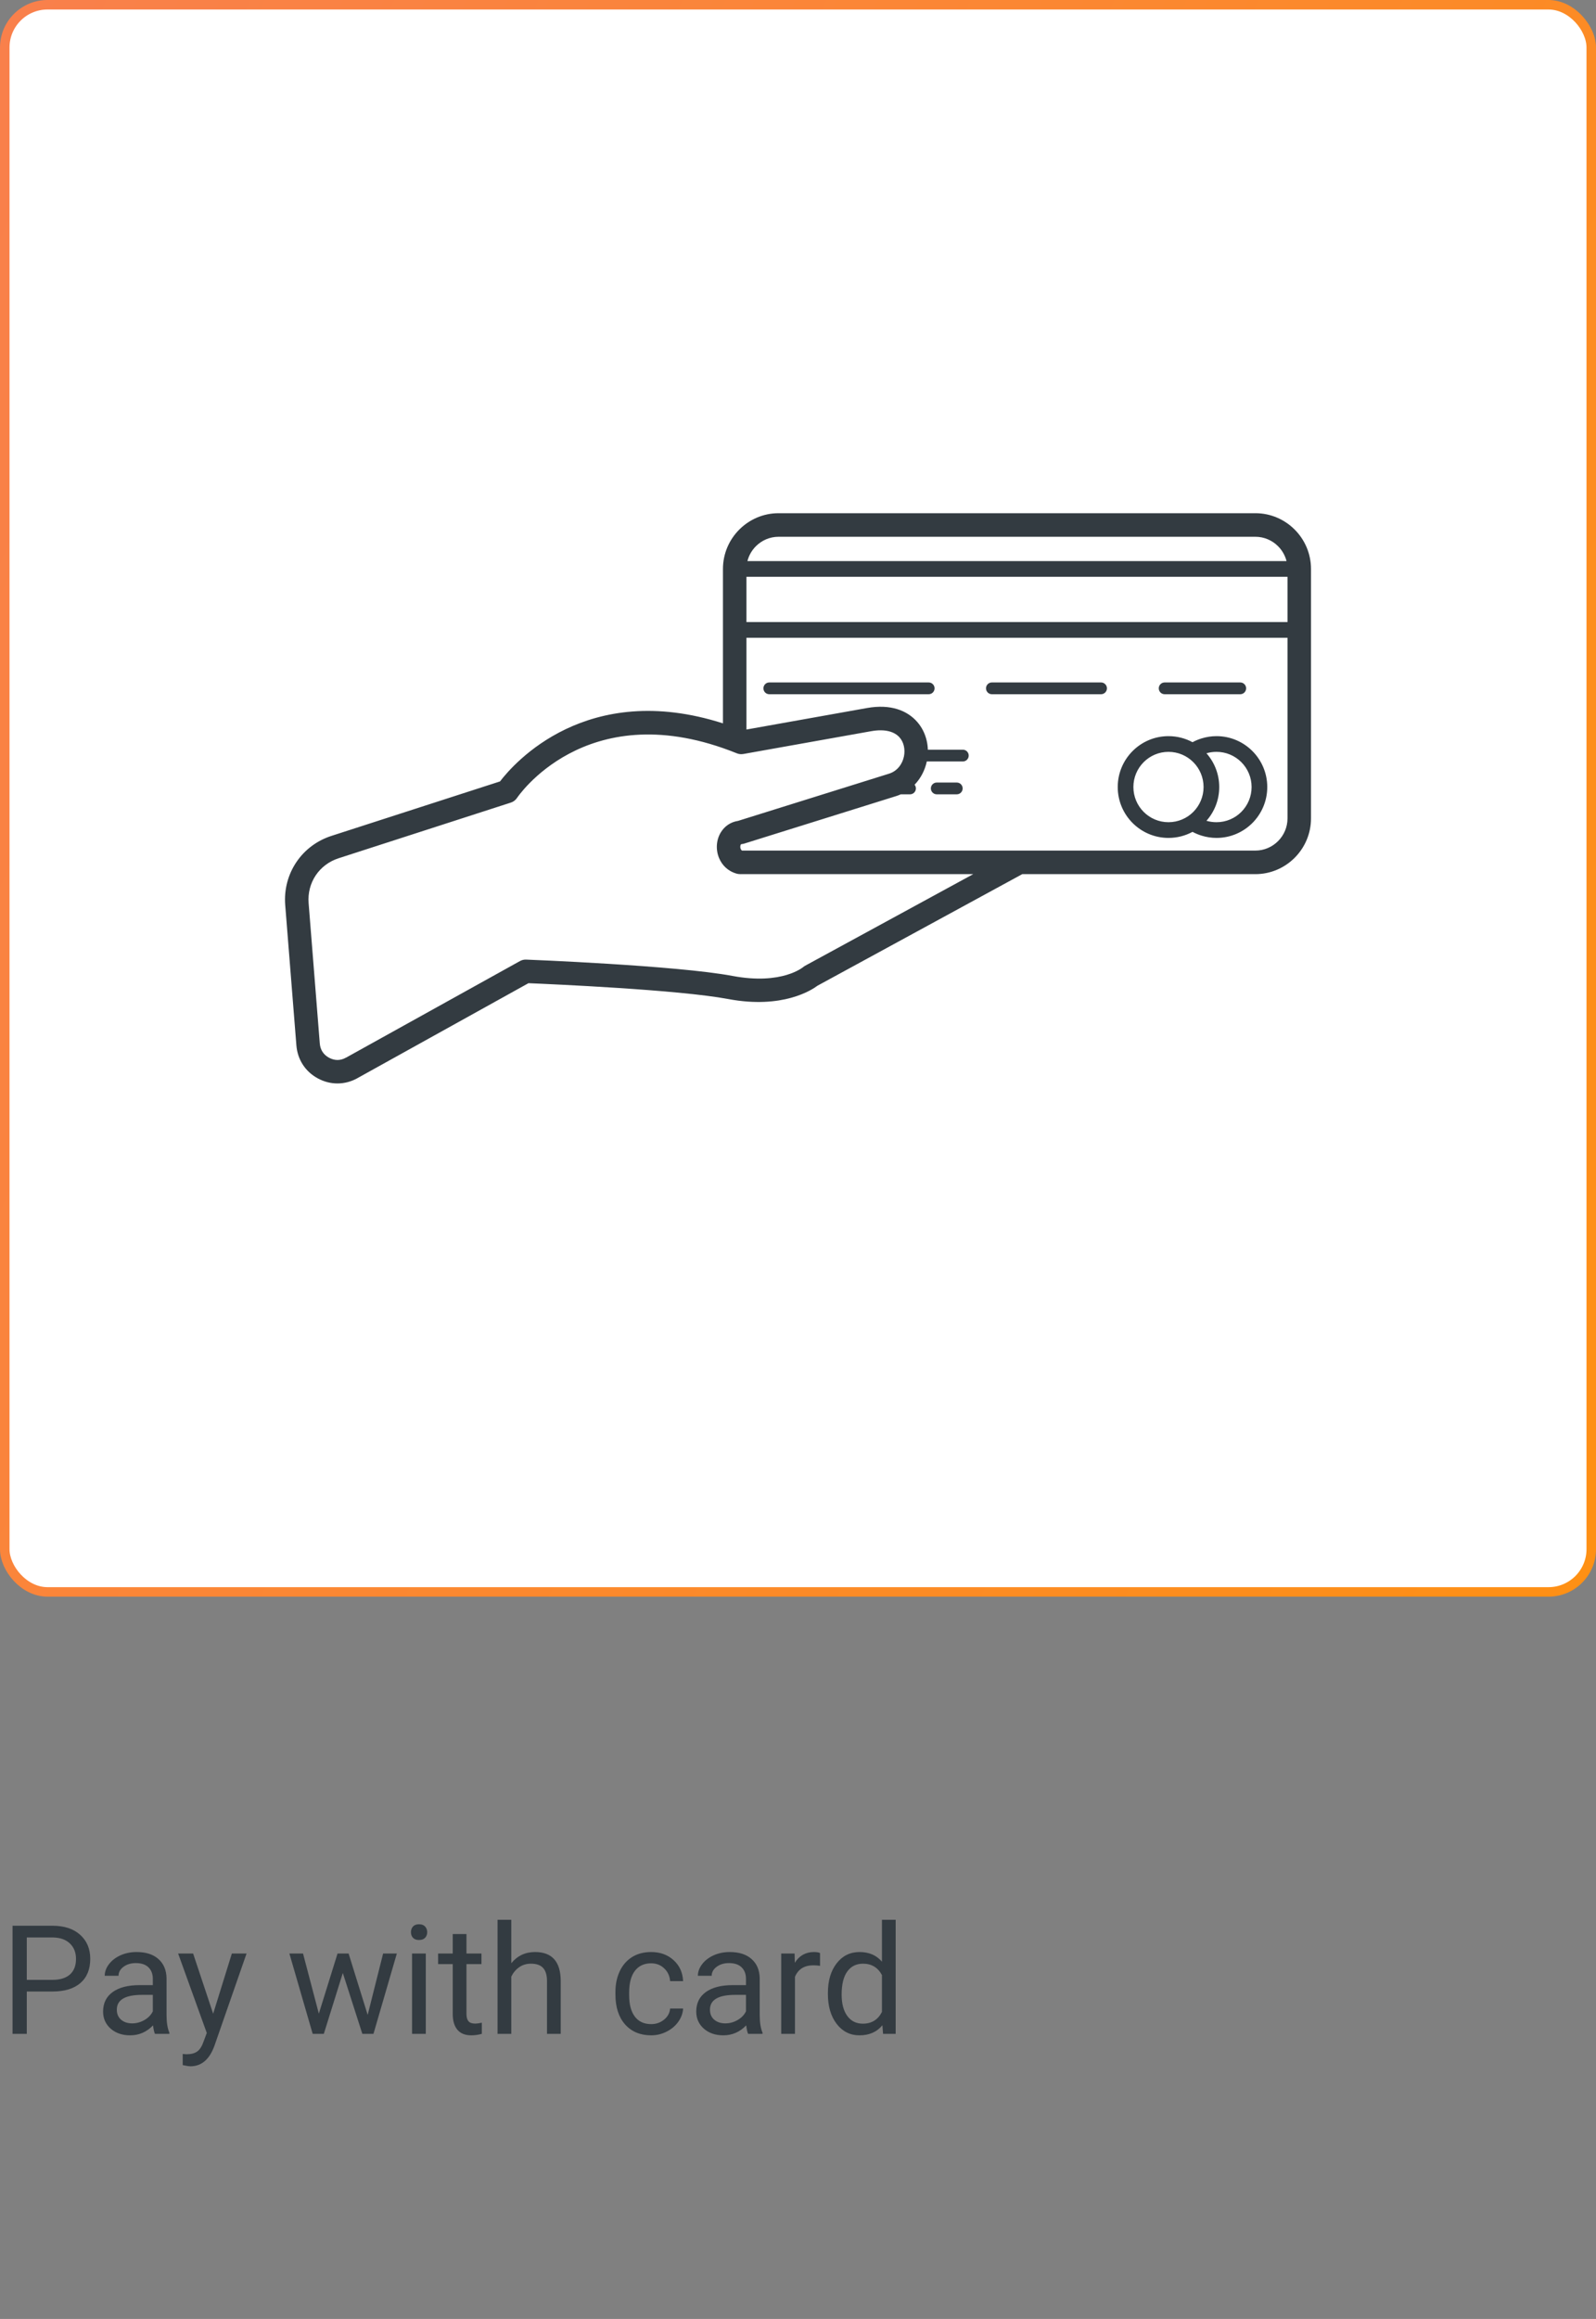 <svg width="168" height="244" viewBox="0 0 168 244" fill="none" xmlns="http://www.w3.org/2000/svg">
<rect x="0" y="0" width="168" height="244" fill="#808080" stroke="none"/>
<g clip-path="url(#clip0_126_42)">
<rect x="0.5" y="0.5" width="167" height="167" rx="4.5" fill="white" stroke="url(#paint0_linear_126_42)"/>
<path d="M76.973 79.033C76.918 79.016 76.865 78.996 76.814 78.972C61.544 73.236 54.435 83.939 54.414 83.97C54.264 84.189 54.043 84.362 53.772 84.449L35.641 90.305C34.616 90.637 33.783 91.282 33.229 92.112C32.677 92.939 32.4 93.958 32.487 95.039L33.662 109.798C33.689 110.129 33.788 110.427 33.95 110.676C34.114 110.927 34.346 111.138 34.638 111.296C34.934 111.454 35.238 111.533 35.535 111.531C35.827 111.529 36.13 111.446 36.426 111.281L36.427 111.283L54.72 101.13C54.913 101.02 55.137 100.96 55.375 100.968C55.42 100.97 71.215 101.58 77.109 102.687C82.34 103.67 84.558 101.745 84.565 101.74L84.566 101.742C84.628 101.69 84.695 101.644 84.768 101.605L102.447 91.976L77.878 91.976V91.972C77.77 91.972 77.659 91.958 77.55 91.927C76.62 91.668 76.002 91.032 75.689 90.278C75.506 89.839 75.431 89.359 75.463 88.896C75.495 88.419 75.642 87.947 75.902 87.54C76.284 86.94 76.885 86.495 77.698 86.371L93.58 81.407C94.447 81.136 94.988 80.398 95.152 79.588C95.226 79.224 95.224 78.845 95.141 78.487C95.065 78.158 94.917 77.848 94.692 77.592C94.172 77 93.198 76.668 91.689 76.938L78.237 79.337V79.335C78.018 79.374 77.787 79.354 77.566 79.265C77.366 79.184 77.169 79.108 76.973 79.033ZM76.1 76.111V59.864C76.1 58.25 76.758 56.784 77.818 55.722C78.878 54.659 80.341 54 81.951 54L132.149 54C133.76 54 135.222 54.659 136.282 55.722C137.342 56.784 138 58.25 138 59.864V86.112C138 87.726 137.342 89.192 136.282 90.254C135.222 91.316 133.76 91.976 132.149 91.976H107.608L86.047 103.718C85.467 104.156 82.387 106.195 76.655 105.118C71.416 104.133 57.928 103.546 55.627 103.451L37.614 113.448L37.615 113.45C36.962 113.812 36.259 113.995 35.544 114C34.835 114.004 34.13 113.829 33.47 113.474C32.805 113.117 32.269 112.625 31.882 112.031C31.494 111.435 31.259 110.744 31.198 109.992L30.023 95.233C29.892 93.588 30.323 92.023 31.181 90.737C32.036 89.455 33.317 88.46 34.887 87.952L52.634 82.22C54.09 80.314 61.75 71.525 76.1 76.111ZM107.293 89.497H107.304H132.149C133.076 89.497 133.921 89.115 134.534 88.501C135.146 87.888 135.527 87.041 135.527 86.112V67.107L78.574 67.107V76.761L91.263 74.497C93.752 74.053 95.499 74.761 96.546 75.956C97.049 76.529 97.38 77.212 97.547 77.935C97.619 78.245 97.659 78.562 97.669 78.882H101.352C101.693 78.882 101.97 79.16 101.97 79.502C101.97 79.844 101.693 80.121 101.352 80.121H97.557C97.365 81.027 96.931 81.888 96.272 82.568C96.359 82.674 96.41 82.81 96.41 82.958C96.41 83.3 96.133 83.578 95.792 83.578H94.824C94.661 83.65 94.491 83.715 94.314 83.77L78.339 88.763C78.247 88.792 78.155 88.809 78.063 88.816C78.021 88.825 77.993 88.844 77.979 88.866C77.949 88.912 77.932 88.981 77.926 89.06C77.92 89.153 77.934 89.246 77.969 89.329C77.996 89.396 78.041 89.455 78.102 89.497L107.293 89.497ZM122.998 77.457C123.913 77.457 124.775 77.687 125.528 78.094C125.83 77.931 126.154 77.796 126.493 77.693C126.993 77.539 127.518 77.457 128.054 77.457C129.529 77.457 130.864 78.056 131.831 79.025C132.797 79.994 133.396 81.332 133.396 82.81C133.396 84.288 132.797 85.627 131.831 86.596C130.864 87.565 129.529 88.165 128.054 88.165C127.518 88.165 126.993 88.082 126.493 87.929C126.154 87.825 125.83 87.69 125.528 87.528C124.775 87.934 123.913 88.165 122.998 88.165C121.523 88.165 120.188 87.565 119.221 86.596C118.254 85.628 117.656 84.289 117.656 82.811C117.656 81.332 118.254 79.994 119.221 79.025C120.188 78.056 121.523 77.457 122.998 77.457ZM126.996 79.26C127.832 80.205 128.34 81.448 128.34 82.811C128.34 84.173 127.832 85.416 126.996 86.362C127.325 86.459 127.679 86.512 128.054 86.512C129.074 86.512 129.997 86.098 130.665 85.428C131.333 84.758 131.747 83.833 131.747 82.81C131.747 81.788 131.333 80.863 130.665 80.193C129.997 79.524 129.074 79.109 128.054 79.109C127.679 79.109 127.325 79.162 126.996 79.26ZM125.61 80.193C124.942 79.524 124.018 79.109 122.998 79.109C121.978 79.109 121.055 79.524 120.387 80.193C119.719 80.863 119.305 81.788 119.305 82.811C119.305 83.833 119.719 84.758 120.387 85.428C121.055 86.098 121.978 86.512 122.998 86.512C124.018 86.512 124.942 86.098 125.61 85.428C126.278 84.758 126.691 83.833 126.691 82.811C126.691 81.788 126.278 80.863 125.61 80.193ZM98.604 83.578C98.263 83.578 97.986 83.3 97.986 82.958C97.986 82.616 98.263 82.338 98.604 82.338H100.714C101.055 82.338 101.332 82.616 101.332 82.958C101.332 83.3 101.055 83.578 100.714 83.578H98.604ZM122.594 73.046C122.252 73.046 121.976 72.768 121.976 72.426C121.976 72.084 122.252 71.806 122.594 71.806H130.553C130.895 71.806 131.171 72.084 131.171 72.426C131.171 72.768 130.895 73.046 130.553 73.046H122.594ZM104.408 73.046C104.067 73.046 103.79 72.768 103.79 72.426C103.79 72.084 104.067 71.806 104.408 71.806H115.901C116.242 71.806 116.519 72.084 116.519 72.426C116.519 72.768 116.242 73.046 115.901 73.046H104.408ZM80.979 73.046C80.637 73.046 80.36 72.768 80.36 72.426C80.36 72.084 80.637 71.806 80.979 71.806L97.756 71.806C98.098 71.806 98.375 72.084 98.375 72.426C98.375 72.768 98.098 73.046 97.756 73.046L80.979 73.046ZM135.527 65.454V60.69L78.574 60.69V65.454L135.527 65.454ZM135.424 59.038C135.272 58.438 134.959 57.9 134.534 57.474C133.921 56.86 133.076 56.479 132.149 56.479L81.951 56.479C81.024 56.479 80.179 56.86 79.567 57.474C79.142 57.9 78.829 58.438 78.676 59.038L135.424 59.038Z" fill="#333B41"/>
<path d="M2.82 209.547V214H1.32V202.625H5.516C6.76 202.625 7.734 202.943 8.438 203.578C9.146 204.214 9.5 205.055 9.5 206.102C9.5 207.206 9.154 208.057 8.461 208.656C7.773 209.25 6.786 209.547 5.5 209.547H2.82ZM2.82 208.32H5.516C6.318 208.32 6.932 208.133 7.359 207.758C7.786 207.378 8 206.831 8 206.117C8 205.44 7.786 204.898 7.359 204.492C6.932 204.086 6.346 203.875 5.602 203.859H2.82V208.32ZM16.312 214C16.229 213.833 16.162 213.536 16.109 213.109C15.438 213.807 14.635 214.156 13.703 214.156C12.87 214.156 12.185 213.922 11.648 213.453C11.117 212.979 10.852 212.38 10.852 211.656C10.852 210.776 11.185 210.094 11.852 209.609C12.523 209.12 13.466 208.875 14.68 208.875H16.086V208.211C16.086 207.706 15.935 207.305 15.633 207.008C15.331 206.706 14.885 206.555 14.297 206.555C13.781 206.555 13.349 206.685 13 206.945C12.651 207.206 12.477 207.521 12.477 207.891H11.023C11.023 207.469 11.172 207.062 11.469 206.672C11.771 206.276 12.177 205.964 12.688 205.734C13.203 205.505 13.768 205.391 14.383 205.391C15.357 205.391 16.12 205.635 16.672 206.125C17.224 206.609 17.51 207.279 17.531 208.133V212.023C17.531 212.799 17.63 213.417 17.828 213.875V214H16.312ZM13.914 212.898C14.367 212.898 14.797 212.781 15.203 212.547C15.609 212.312 15.904 212.008 16.086 211.633V209.898H14.953C13.182 209.898 12.297 210.417 12.297 211.453C12.297 211.906 12.448 212.26 12.75 212.516C13.052 212.771 13.44 212.898 13.914 212.898ZM22.438 211.883L24.406 205.547H25.953L22.555 215.305C22.029 216.711 21.193 217.414 20.047 217.414L19.773 217.391L19.234 217.289V216.117L19.625 216.148C20.115 216.148 20.495 216.049 20.766 215.852C21.042 215.654 21.268 215.292 21.445 214.766L21.766 213.906L18.75 205.547H20.328L22.438 211.883ZM38.703 212.008L40.328 205.547H41.773L39.312 214H38.141L36.086 207.594L34.086 214H32.914L30.461 205.547H31.898L33.562 211.875L35.531 205.547H36.695L38.703 212.008ZM44.82 214H43.375V205.547H44.82V214ZM43.258 203.305C43.258 203.07 43.328 202.872 43.469 202.711C43.615 202.549 43.828 202.469 44.109 202.469C44.391 202.469 44.604 202.549 44.75 202.711C44.896 202.872 44.969 203.07 44.969 203.305C44.969 203.539 44.896 203.734 44.75 203.891C44.604 204.047 44.391 204.125 44.109 204.125C43.828 204.125 43.615 204.047 43.469 203.891C43.328 203.734 43.258 203.539 43.258 203.305ZM49.102 203.5V205.547H50.68V206.664H49.102V211.906C49.102 212.245 49.172 212.5 49.312 212.672C49.453 212.839 49.693 212.922 50.031 212.922C50.198 212.922 50.427 212.891 50.719 212.828V214C50.339 214.104 49.969 214.156 49.609 214.156C48.964 214.156 48.477 213.961 48.148 213.57C47.82 213.18 47.656 212.625 47.656 211.906V206.664H46.117V205.547H47.656V203.5H49.102ZM53.82 206.57C54.461 205.784 55.294 205.391 56.32 205.391C58.107 205.391 59.008 206.398 59.023 208.414V214H57.578V208.406C57.573 207.797 57.432 207.346 57.156 207.055C56.885 206.763 56.461 206.617 55.883 206.617C55.414 206.617 55.003 206.742 54.648 206.992C54.294 207.242 54.018 207.57 53.82 207.977V214H52.375V202H53.82V206.57ZM68.547 212.977C69.062 212.977 69.513 212.82 69.898 212.508C70.284 212.195 70.497 211.805 70.539 211.336H71.906C71.88 211.82 71.713 212.281 71.406 212.719C71.099 213.156 70.688 213.505 70.172 213.766C69.662 214.026 69.12 214.156 68.547 214.156C67.396 214.156 66.479 213.773 65.797 213.008C65.12 212.237 64.781 211.185 64.781 209.852V209.609C64.781 208.786 64.932 208.055 65.234 207.414C65.537 206.773 65.969 206.276 66.531 205.922C67.099 205.568 67.768 205.391 68.539 205.391C69.487 205.391 70.273 205.674 70.898 206.242C71.529 206.81 71.865 207.547 71.906 208.453H70.539C70.497 207.906 70.289 207.458 69.914 207.109C69.544 206.755 69.086 206.578 68.539 206.578C67.805 206.578 67.234 206.844 66.828 207.375C66.427 207.901 66.227 208.664 66.227 209.664V209.938C66.227 210.911 66.427 211.661 66.828 212.188C67.229 212.714 67.802 212.977 68.547 212.977ZM78.75 214C78.667 213.833 78.599 213.536 78.547 213.109C77.875 213.807 77.073 214.156 76.141 214.156C75.307 214.156 74.622 213.922 74.086 213.453C73.555 212.979 73.289 212.38 73.289 211.656C73.289 210.776 73.622 210.094 74.289 209.609C74.961 209.12 75.904 208.875 77.117 208.875H78.523V208.211C78.523 207.706 78.372 207.305 78.07 207.008C77.768 206.706 77.323 206.555 76.734 206.555C76.219 206.555 75.787 206.685 75.438 206.945C75.088 207.206 74.914 207.521 74.914 207.891H73.461C73.461 207.469 73.609 207.062 73.906 206.672C74.208 206.276 74.615 205.964 75.125 205.734C75.641 205.505 76.206 205.391 76.82 205.391C77.794 205.391 78.557 205.635 79.109 206.125C79.662 206.609 79.948 207.279 79.969 208.133V212.023C79.969 212.799 80.068 213.417 80.266 213.875V214H78.75ZM76.352 212.898C76.805 212.898 77.234 212.781 77.641 212.547C78.047 212.312 78.341 212.008 78.523 211.633V209.898H77.391C75.62 209.898 74.734 210.417 74.734 211.453C74.734 211.906 74.885 212.26 75.188 212.516C75.49 212.771 75.878 212.898 76.352 212.898ZM86.32 206.844C86.102 206.807 85.865 206.789 85.609 206.789C84.662 206.789 84.018 207.193 83.68 208V214H82.234V205.547H83.641L83.664 206.523C84.138 205.768 84.81 205.391 85.68 205.391C85.961 205.391 86.174 205.427 86.32 205.5V206.844ZM87.148 209.703C87.148 208.406 87.456 207.365 88.07 206.578C88.685 205.786 89.49 205.391 90.484 205.391C91.474 205.391 92.258 205.729 92.836 206.406V202H94.281V214H92.953L92.883 213.094C92.305 213.802 91.5 214.156 90.469 214.156C89.49 214.156 88.69 213.755 88.07 212.953C87.456 212.151 87.148 211.104 87.148 209.812V209.703ZM88.594 209.867C88.594 210.826 88.792 211.576 89.188 212.117C89.583 212.659 90.13 212.93 90.828 212.93C91.745 212.93 92.414 212.518 92.836 211.695V207.812C92.404 207.016 91.74 206.617 90.844 206.617C90.135 206.617 89.583 206.891 89.188 207.438C88.792 207.984 88.594 208.794 88.594 209.867Z" fill="#333B41"/>
</g>
<defs>
<linearGradient id="paint0_linear_126_42" x1="-7.443" y1="24.889" x2="195.1" y2="114.913" gradientUnits="userSpaceOnUse">
<stop stop-color="#F9804B"/>
<stop offset="1" stop-color="#FE9013"/>
</linearGradient>
<clipPath id="clip0_126_42">
<rect width="168" height="244" rx="5" fill="white"/>
</clipPath>
</defs>
</svg>
